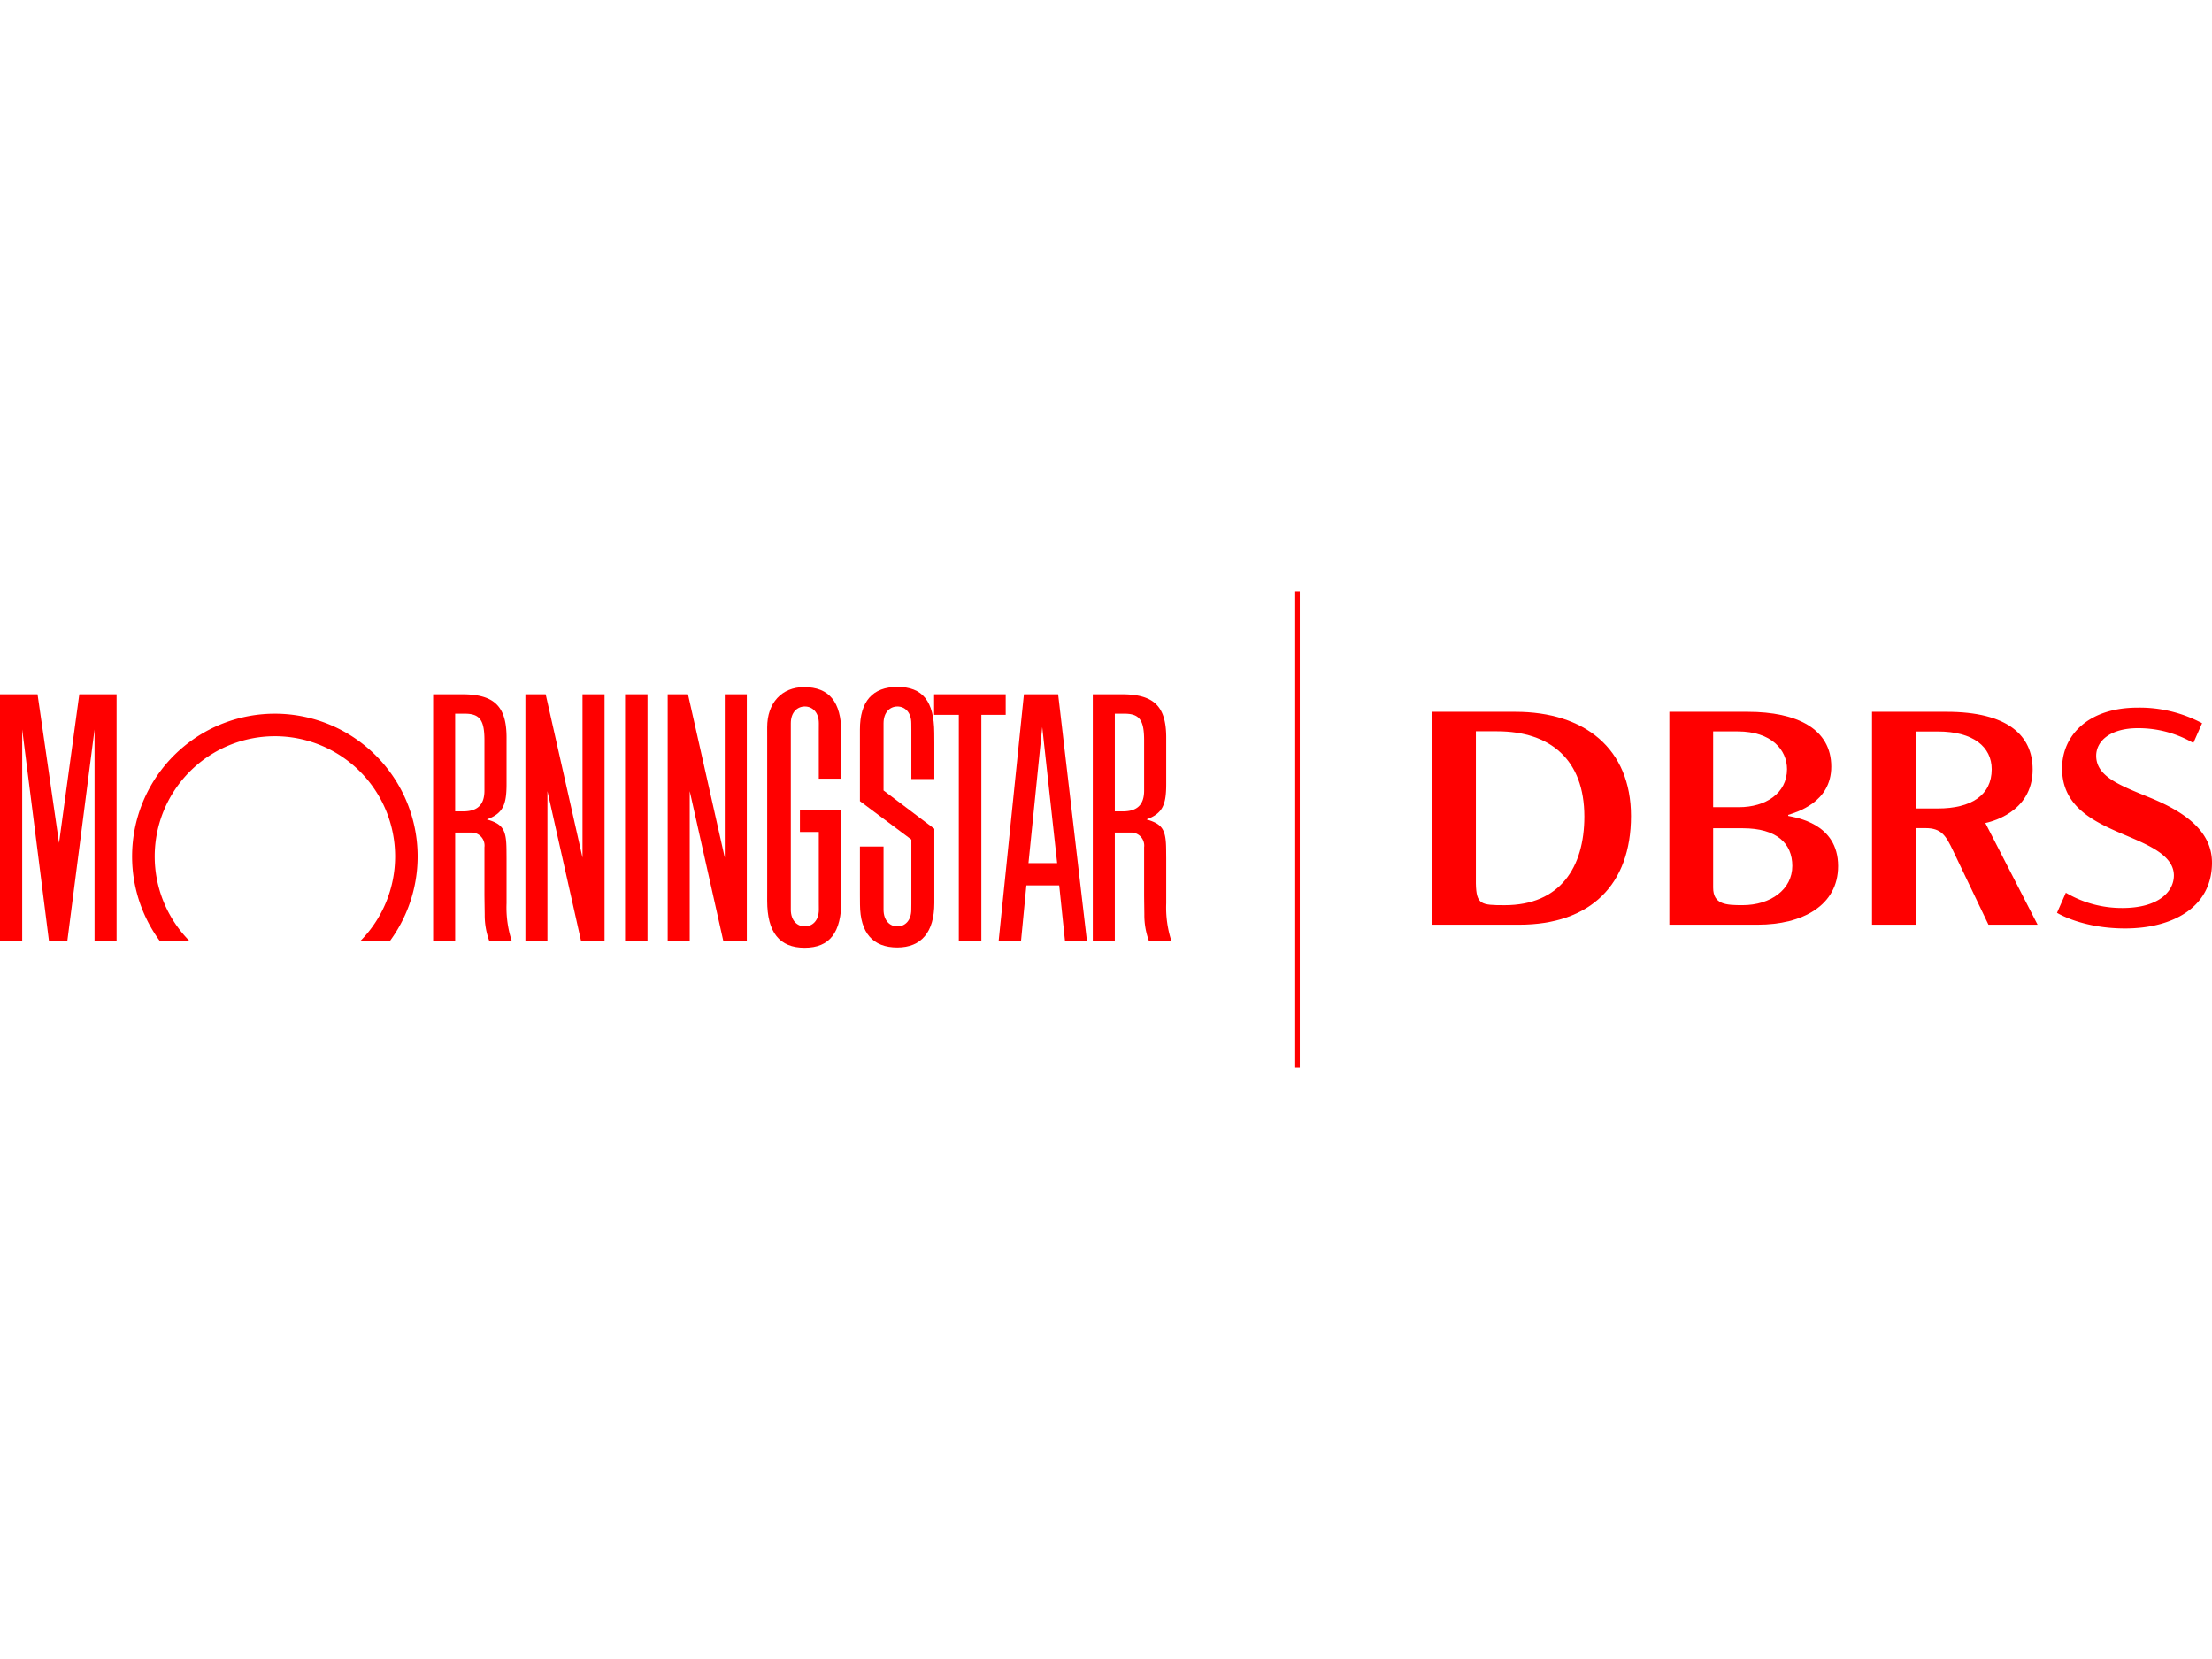 <svg id="DBRSM_Layer_1" data-name="Layer 1" xmlns="http://www.w3.org/2000/svg" width="400" height="300" viewBox="0 0 363.241 78.181">
  <defs>
    <style>
      .cls-mstar-logo-1 {
        fill: red;
      }
    </style>
  </defs>
  <title>Morningstar | DBRS logo</title>
  <g>
    <rect class="cls-mstar-logo-1" x="102.645" y="16.883" width="3.683" height="40.509"/>
    <polygon class="cls-mstar-logo-1" points="153.392 16.883 165.15 16.883 165.15 20.26 161.152 20.26 161.152 57.392 157.45 57.392 157.45 20.26 153.392 20.26 153.392 16.883"/>
    <polygon class="cls-mstar-logo-1" points="99.276 16.883 99.276 57.392 95.417 57.392 89.897 32.787 89.897 57.392 86.279 57.392 86.279 16.883 89.609 16.883 95.656 43.711 95.656 16.883 99.276 16.883"/>
    <polygon class="cls-mstar-logo-1" points="19.145 16.883 19.145 57.392 15.525 57.392 15.525 22.668 11.056 57.392 8.04 57.392 3.645 22.668 3.645 57.392 0 57.392 0 16.883 6.165 16.883 9.695 41.303 13.025 16.883 19.145 16.883"/>
    <path class="cls-mstar-logo-1" d="M188.454,414.529a23.444,23.444,0,1,0-37.778,0h4.876a19.738,19.738,0,1,1,28.043,0Z" transform="translate(-124.428 -357.126)"/>
    <path class="cls-mstar-logo-1" d="M302.918,414.518H299.316l-.951-9.125h-5.391l-.88,9.125h-3.674l4.151-40.509H298.19Zm-4.889-12.787L295.578,379.399l-2.259,22.333Z" transform="translate(-124.428 -357.126)"/>
    <path class="cls-mstar-logo-1" d="M258.895,409.37c0,1.828-1.073,2.758-2.302,2.758s-2.302-.93-2.302-2.758V378.775c0-1.824,1.073-2.757,2.302-2.757s2.302.933,2.302,2.757l-.007,1.463v7.637h3.706v-5.888l-.011-1.7c-.025-5.049-1.999-7.454-6.118-7.454-3.67,0-6.057,2.602-6.057,6.596l.003,1.488v25.357l-.003,1.639c0,5.188,2.017,7.721,6.146,7.721,4.119,0,6.04-2.487,6.04-7.828V393.068H255.788v3.547H258.888v11.411Z" transform="translate(-124.428 -357.126)"/>
    <path class="cls-mstar-logo-1" d="M274.085,408.397V397.866l-8.445-6.307V379.791c0-4.625,2.084-6.992,6.161-6.992,4.137,0,6.018,2.349,6.047,7.547l.011,1.616v5.969H274.085v-8.007l-.011-1.148c0-1.824-1.062-2.757-2.277-2.757-1.219,0-2.28.933-2.28,2.757v11.028l8.341,6.295v12.181c0,4.764-2.12,7.312-6.082,7.312-4.012,0-6.1-2.405-6.125-7.048l-.011-1.603v-7.926H269.517v10.356c0,1.828,1.062,2.758,2.28,2.758,1.215,0,2.277-.93,2.277-2.758Z" transform="translate(-124.428 -357.126)"/>
    <path class="cls-mstar-logo-1" d="M208.465,414.518h-3.691a12.277,12.277,0,0,1-.75-4.358l-.03-2.074-.013-1.048v-7.909a2.14,2.14,0,0,0-2.176-2.416h-2.632v17.803H195.556v-40.509h4.718c5.298,0,7.338,1.937,7.338,7.122V388.736c0,3.407-.569,4.839-3.235,5.822.037.012.075.027.111.038,2.518.735,3.083,1.692,3.112,4.884l.012,1.472V408.347A17.636,17.636,0,0,0,208.465,414.518Zm-9.294-37.32v16.042h1.3c2.386,0,3.509-1.095,3.509-3.421v-8.255c0-3.325-.77-4.366-3.232-4.366Z" transform="translate(-124.428 -357.126)"/>
    <path class="cls-mstar-logo-1" d="M316.79,414.518H313.098a12.301,12.301,0,0,1-.752-4.358l-.028-2.074-.011-1.048v-7.909a2.142,2.142,0,0,0-2.181-2.416h-2.63v17.803H303.88v-40.509h4.718c5.302,0,7.34,1.937,7.34,7.122V388.736c0,3.407-.57,4.839-3.236,5.822.036.012.075.027.111.038,2.516.735,3.086,1.692,3.111,4.884l.014,1.472V408.347A17.655,17.655,0,0,0,316.79,414.518Zm-9.293-37.32v16.042h1.301c2.387,0,3.51-1.095,3.51-3.421v-8.255c0-3.325-.77-4.366-3.235-4.366Z" transform="translate(-124.428 -357.126)"/>
    <polygon class="cls-mstar-logo-1" points="122.638 16.883 122.638 57.392 118.779 57.392 113.263 32.787 113.263 57.392 109.643 57.392 109.643 16.883 112.974 16.883 119.018 43.711 119.018 16.883 122.638 16.883"/>
    <rect class="cls-mstar-logo-1" x="212.692" width="0.75" height="78.181"/>
    <path class="cls-mstar-logo-1" d="M373.296,376.891h-13.74v34.957h14.338c11.728,0,18.367-6.594,18.367-17.839C392.261,382.907,384.6,376.891,373.296,376.891Zm-1.783,31.757c-3.893,0-4.651-.093-4.726-3.566V380.088h3.485c8.799,0,14.328,4.722,14.328,13.999C384.6,402.42,380.622,408.648,371.513,408.648Z" transform="translate(-124.428 -357.126)"/>
    <path class="cls-mstar-logo-1" d="M418.077,393.982V393.817c1.293-.435,7.072-1.997,7.072-7.922,0-6.215-5.646-9.004-13.714-9.004H398.56v34.957h14.492c7.382,0,13.221-3.155,13.221-9.624C426.274,395.179,419.313,394.267,418.077,393.982Zm-12.325-13.874H409.784c5.56,0,8.098,3.042,8.098,6.203,0,3.984-3.556,6.242-7.887,6.242h-4.244Zm4.818,28.535c-2.696,0-4.818-.096-4.818-2.883v-9.749h4.834c5.63,0,8.165,2.504,8.165,6.189C418.751,406.053,415.211,408.643,410.57,408.643Z" transform="translate(-124.428 -357.126)"/>
    <path class="cls-mstar-logo-1" d="M477.528,391.008c-4.983-2.042-8.876-3.47-8.876-6.901,0-2.396,2.292-4.528,6.859-4.528a17.952,17.952,0,0,1,9.093,2.432L486.04,378.76a21.797,21.797,0,0,0-10.586-2.553c-8.119,0-12.405,4.565-12.405,9.973,0,6.284,5.147,8.724,10.005,10.802,4.038,1.724,8.357,3.419,8.357,6.781,0,2.698-2.578,5.347-8.471,5.347a18.112,18.112,0,0,1-9.272-2.506l-1.451,3.296c.302.18,4.319,2.565,11.181,2.565,7.866,0,14.27-3.515,14.27-10.792C487.668,396.877,483.9,393.615,477.528,391.008Z" transform="translate(-124.428 -357.126)"/>
    <path class="cls-mstar-logo-1" d="M458.216,386.362c0-5.625-4.144-9.472-14.13-9.472H431.841v34.957h7.227V395.989h1.548c2.614,0,3.347,1.213,4.533,3.706,1.245,2.575,5.812,12.152,5.812,12.152h8.065l-8.574-16.692C450.997,395.015,458.216,393.581,458.216,386.362Zm-15.562,6.402H439.068v-12.644h3.586c5.806,0,8.841,2.521,8.841,6.21C451.494,390.605,448.1,392.764,442.654,392.764Z" transform="translate(-124.428 -357.126)"/>
  </g>
</svg>
